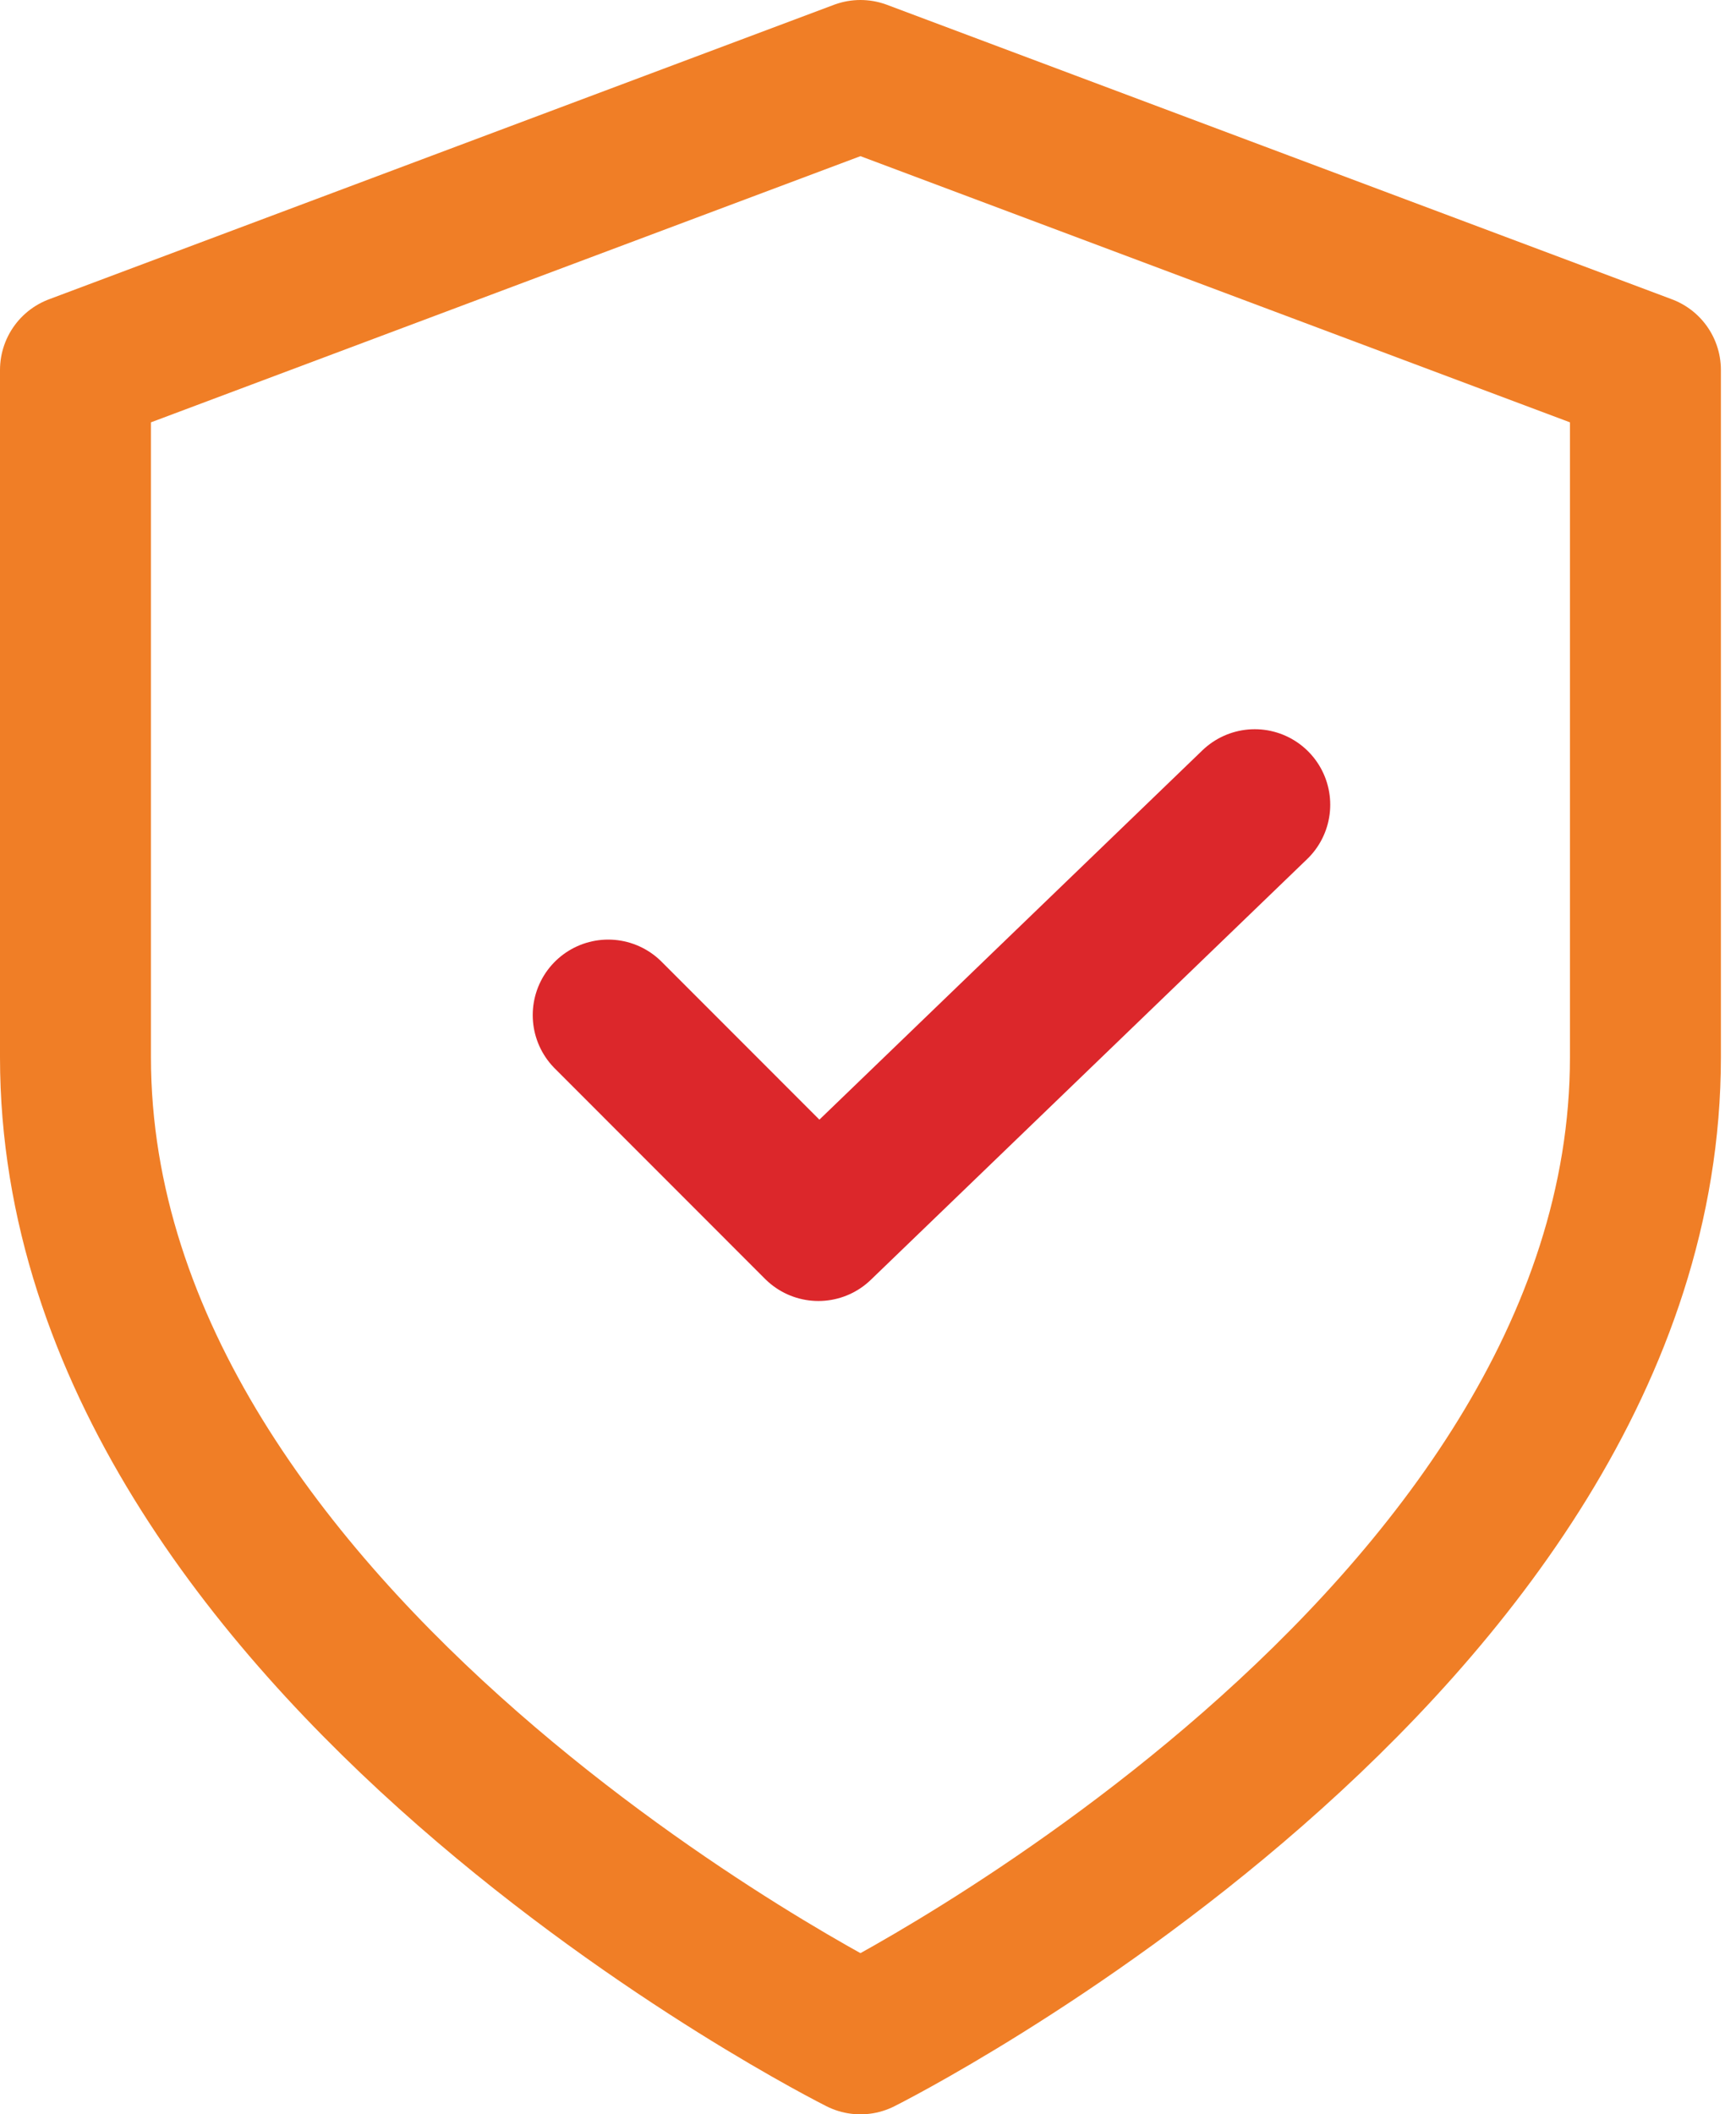 <svg width="23" height="28" viewBox="0 0 23 28" fill="none" xmlns="http://www.w3.org/2000/svg">
<path d="M11.4 27C11.4 27 21.8 21.8 21.8 14V4.9L11.4 1L1 4.9V14C1 21.8 11.4 27 11.4 27Z" stroke="#F07E26" stroke-width="2" stroke-linecap="round" stroke-linejoin="round"/>
<path d="M16.624 10.657L10.843 16.229L8.058 13.443" stroke="#DC272B" stroke-width="2" stroke-linecap="round" stroke-linejoin="round"/>
</svg>
